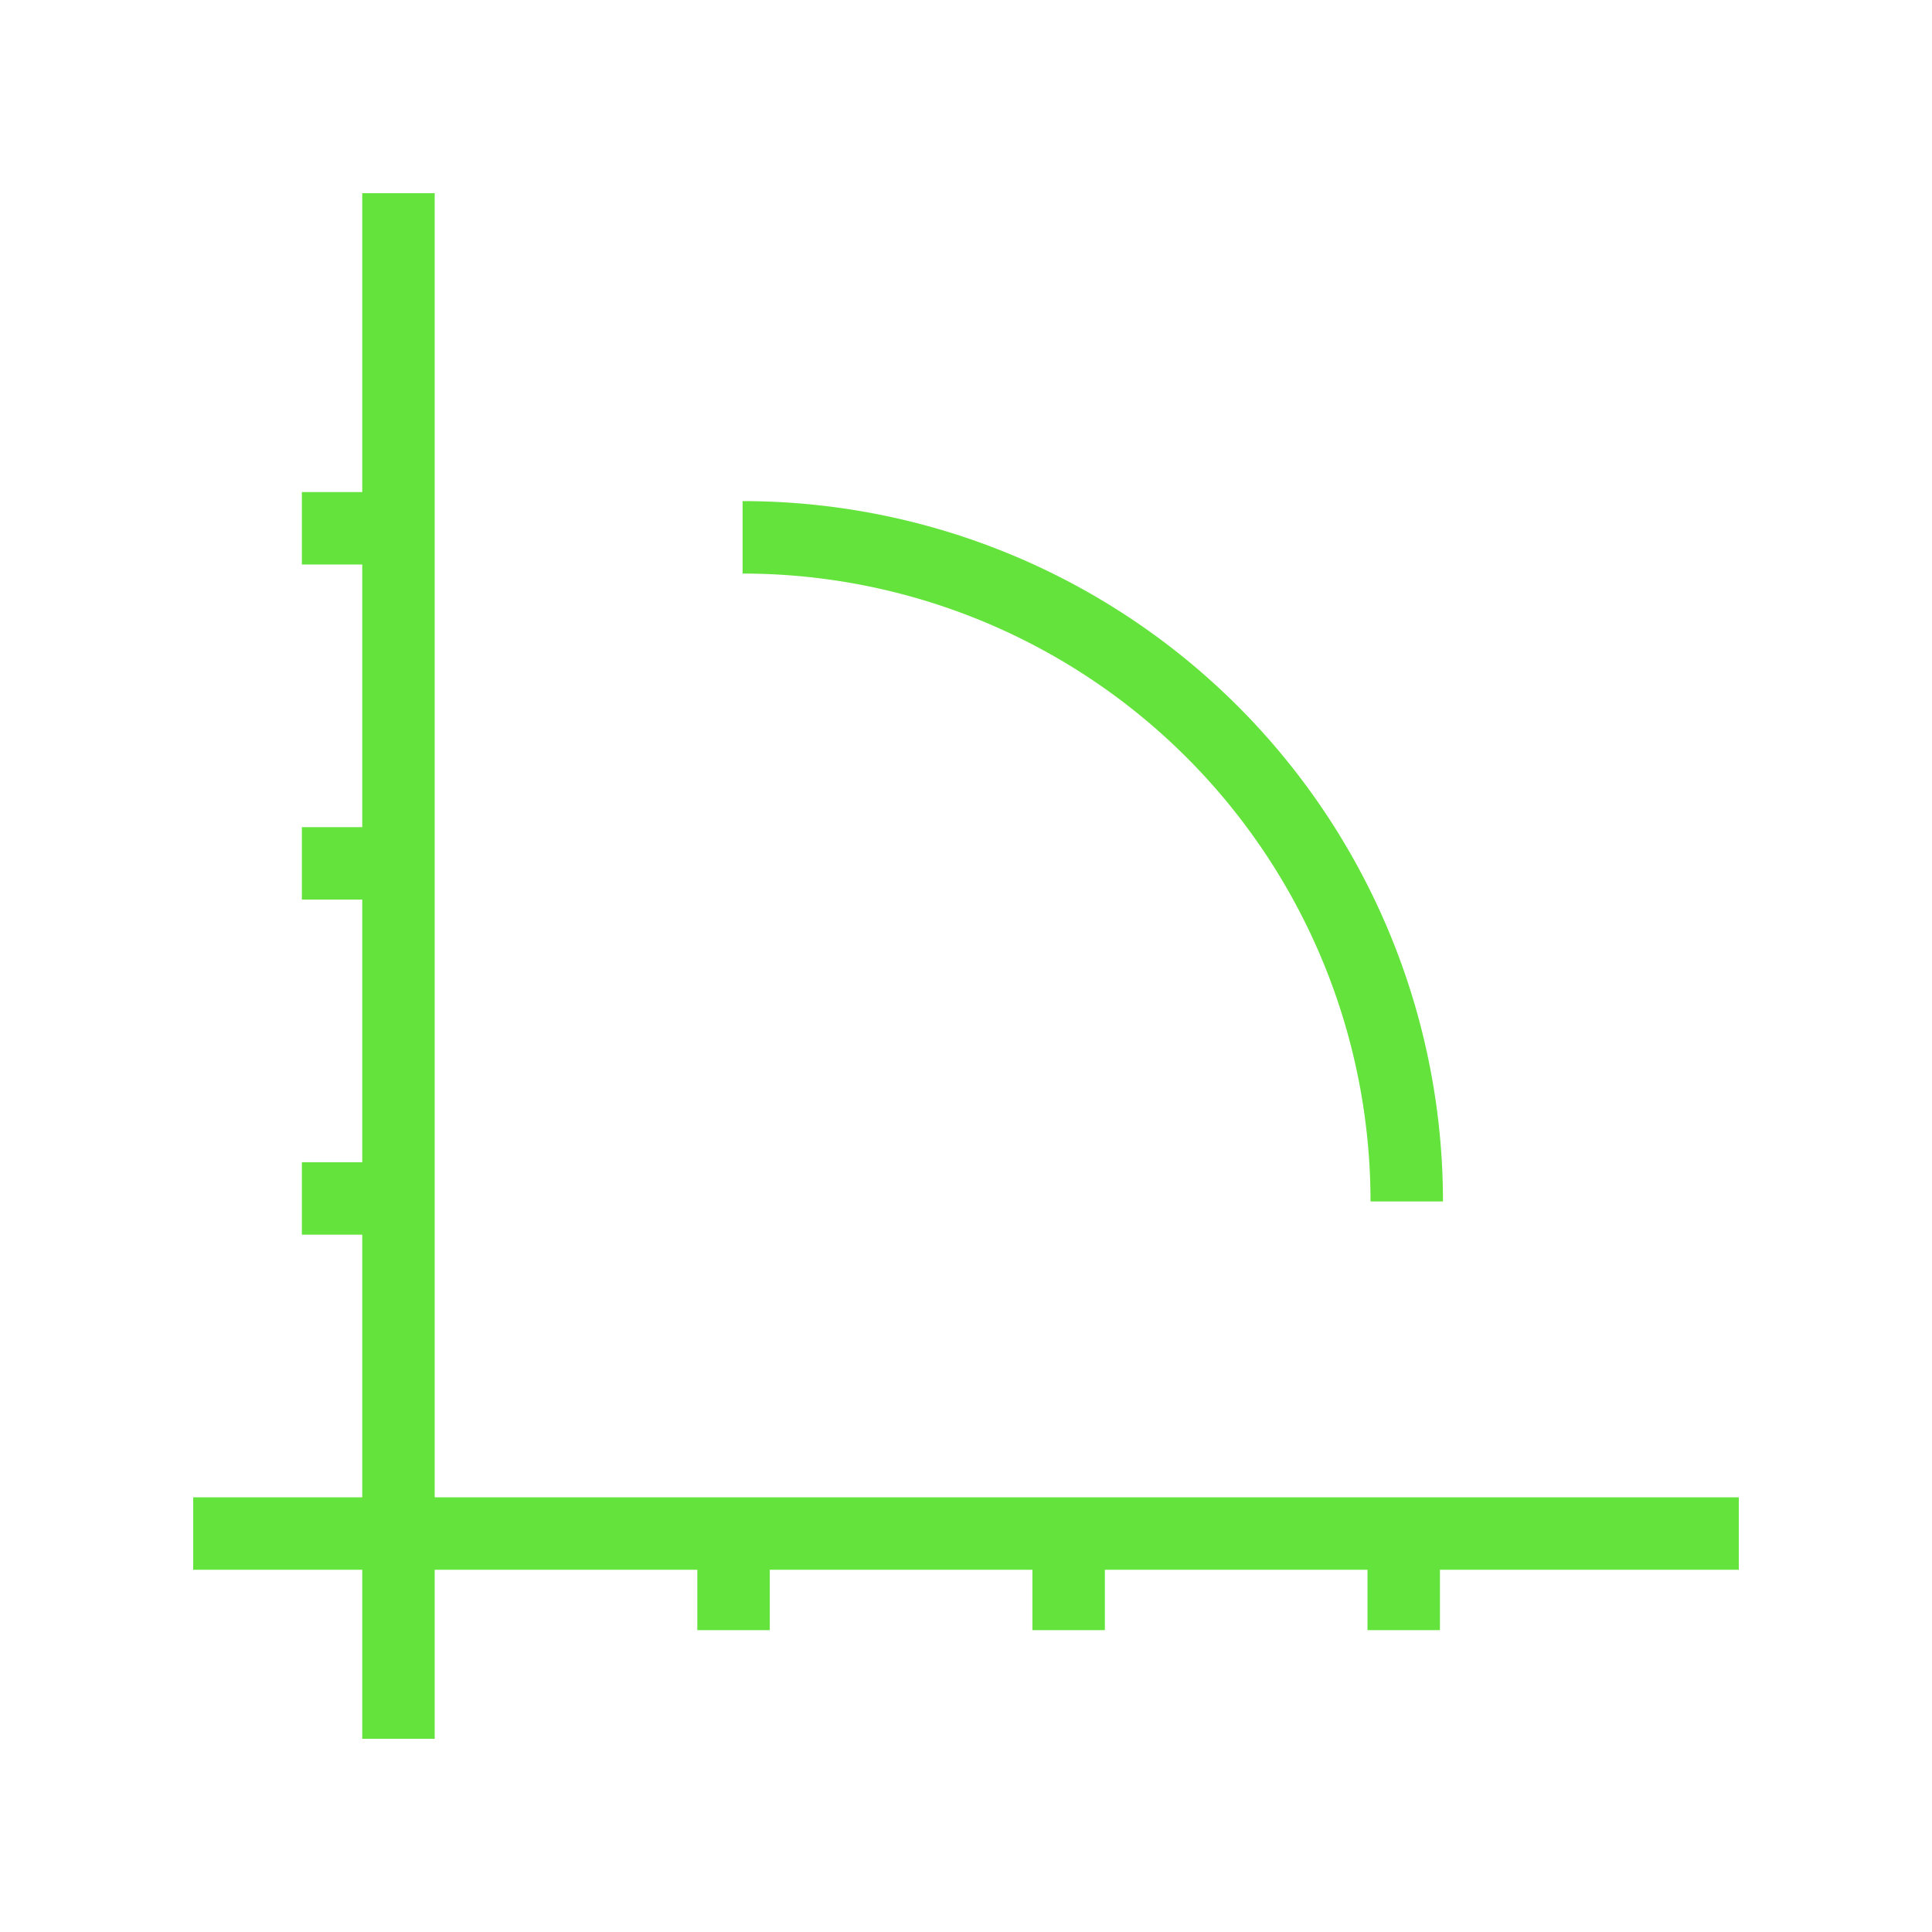 <svg xmlns="http://www.w3.org/2000/svg" viewBox="0 0 160 160">
  <title>Graph</title>
  <path style="fill:none;stroke:#63E33B;stroke-miterlimit:10;stroke-width:6px;" d="M33,16V144m111-17H16m44.75,0v8m27.75-8v8m27.75-8v8M33,43.75H25M33,71.5H25m8,27.75H25M61.5,154.5m0-110a55,55,0,0,1,55,55"/>
</svg>
